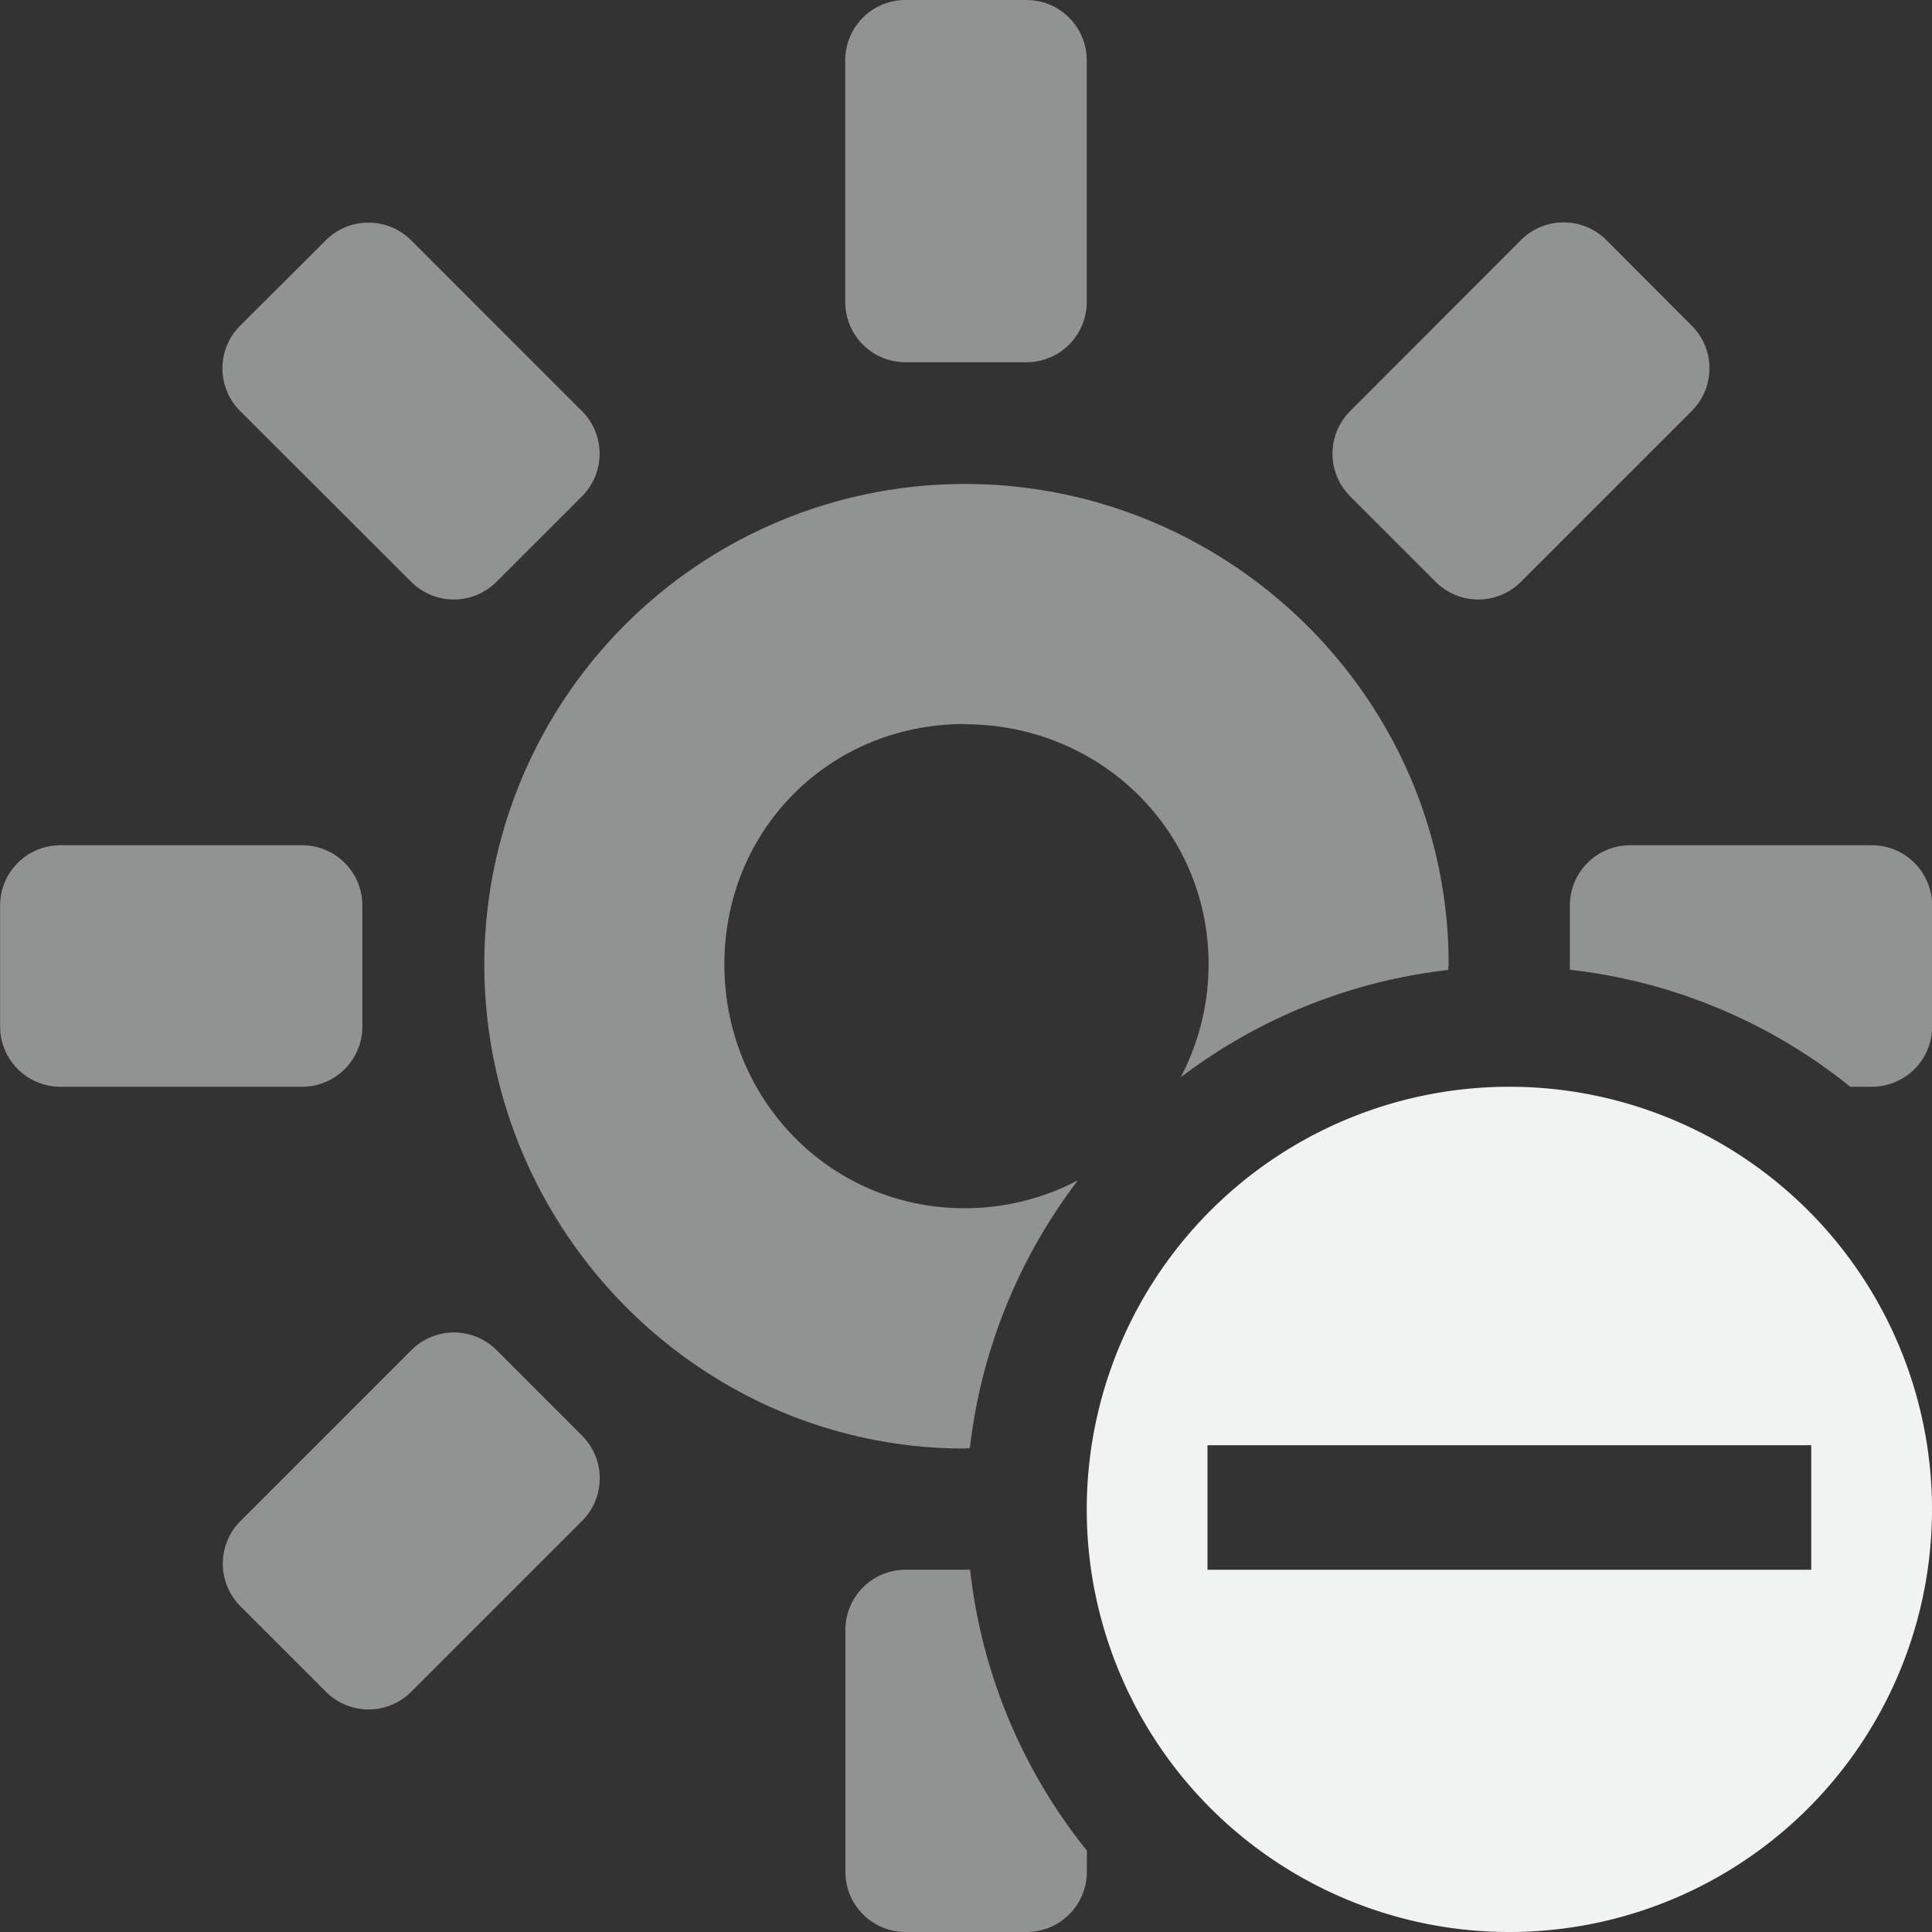 <?xml version="1.0" encoding="UTF-8" standalone="no"?>
<!--Part of Monotone: https://github.com/sixsixfive/Monotone, released under cc-by-sa_v4-->
<svg xmlns="http://www.w3.org/2000/svg" version="1.1" viewBox="0 0 16 16" width="256" height="256">
 <rect x="0" y="0" width="16" height="16" fill="#333333" stroke="none"/>
 <path opacity=".5" style="color:#f1f2f2" d="m7.5 0c-0.277 0-0.5 0.223-0.5 0.5v2a0.499 0.499 0 0 0 0.5 0.5h1c0.277 0 0.5-0.223 0.5-0.5v-2c0-0.277-0.223-0.5-0.5-0.5h-1zm5.455 1.842a0.499 0.499 0 0 0 -0.359 0.146l-1.414 1.416a0.499 0.499 0 0 0 0 0.707l0.707 0.707a0.499 0.499 0 0 0 0.707 0l1.414-1.414a0.499 0.499 0 0 0 0 -0.707l-0.707-0.709a0.499 0.499 0 0 0 -0.348 -0.146zm-9.898 0.002a0.499 0.499 0 0 0 -0.359 0.146l-0.709 0.707a0.499 0.499 0 0 0 0 0.707l1.416 1.414a0.499 0.499 0 0 0 0.707 0l0.707-0.707a0.499 0.499 0 0 0 0 -0.707l-1.414-1.414a0.499 0.499 0 0 0 -0.348 -0.146zm4.932 2.164a3.98 3.98 0 0 0 -3.978 3.978c0 2.197 1.78 4.01 3.978 4.01 0.015 0 0.028-0.004 0.043-0.004a4.5 4.5 0 0 1 0.895 -2.217 2.017 2.017 0 0 1 -0.938 0.231c-1.117 0-1.99-0.904-1.99-2.02s0.873-1.99 1.99-1.99v0.002c1.116 0 2.02 0.872 2.02 1.988a2.017 2.017 0 0 1 -0.231 0.936 4.5 4.5 0 0 1 2.215 -0.889c0-0.016 0.004-0.031 0.004-0.047 0-2.197-1.811-3.978-4.008-3.978zm-7.488 2.992c-0.277 0-0.5 0.223-0.5 0.5v1a0.499 0.499 0 0 0 0.5 0.5h2c0.277 0 0.5-0.223 0.5-0.5v-1c0-0.277-0.223-0.5-0.5-0.5h-2zm13 0c-0.277 0-0.5 0.223-0.5 0.5v0.531a4.5 4.5 0 0 1 2.322 0.969h0.178c0.277 0 0.5-0.223 0.5-0.5v-1c0-0.277-0.223-0.5-0.5-0.5h-2zm-9.736 4.035a0.499 0.499 0 0 0 -0.359 0.147l-1.414 1.414a0.499 0.499 0 0 0 0 0.707l0.707 0.707a0.499 0.499 0 0 0 0.707 0l1.414-1.414a0.499 0.499 0 0 0 0 -0.707l-0.707-0.707a0.499 0.499 0 0 0 -0.348 -0.147zm3.736 1.965c-0.277 0-0.5 0.223-0.5 0.5v2a0.499 0.499 0 0 0 0.5 0.5h1c0.277 0 0.5-0.223 0.5-0.5v-0.174a4.5 4.5 0 0 1 -0.967 -2.326h-0.533z" fill="#f1f2f2"/>
 <path style="color:#f1f2f2" d="m12.5 9a3.5 3.5 0 1 0 0 7 3.5 3.5 0 0 0 0 -7zm-2.5 2.969h5v1.031h-5z" class="error" overflow="visible" fill="#f1f2f2"/>
</svg>
